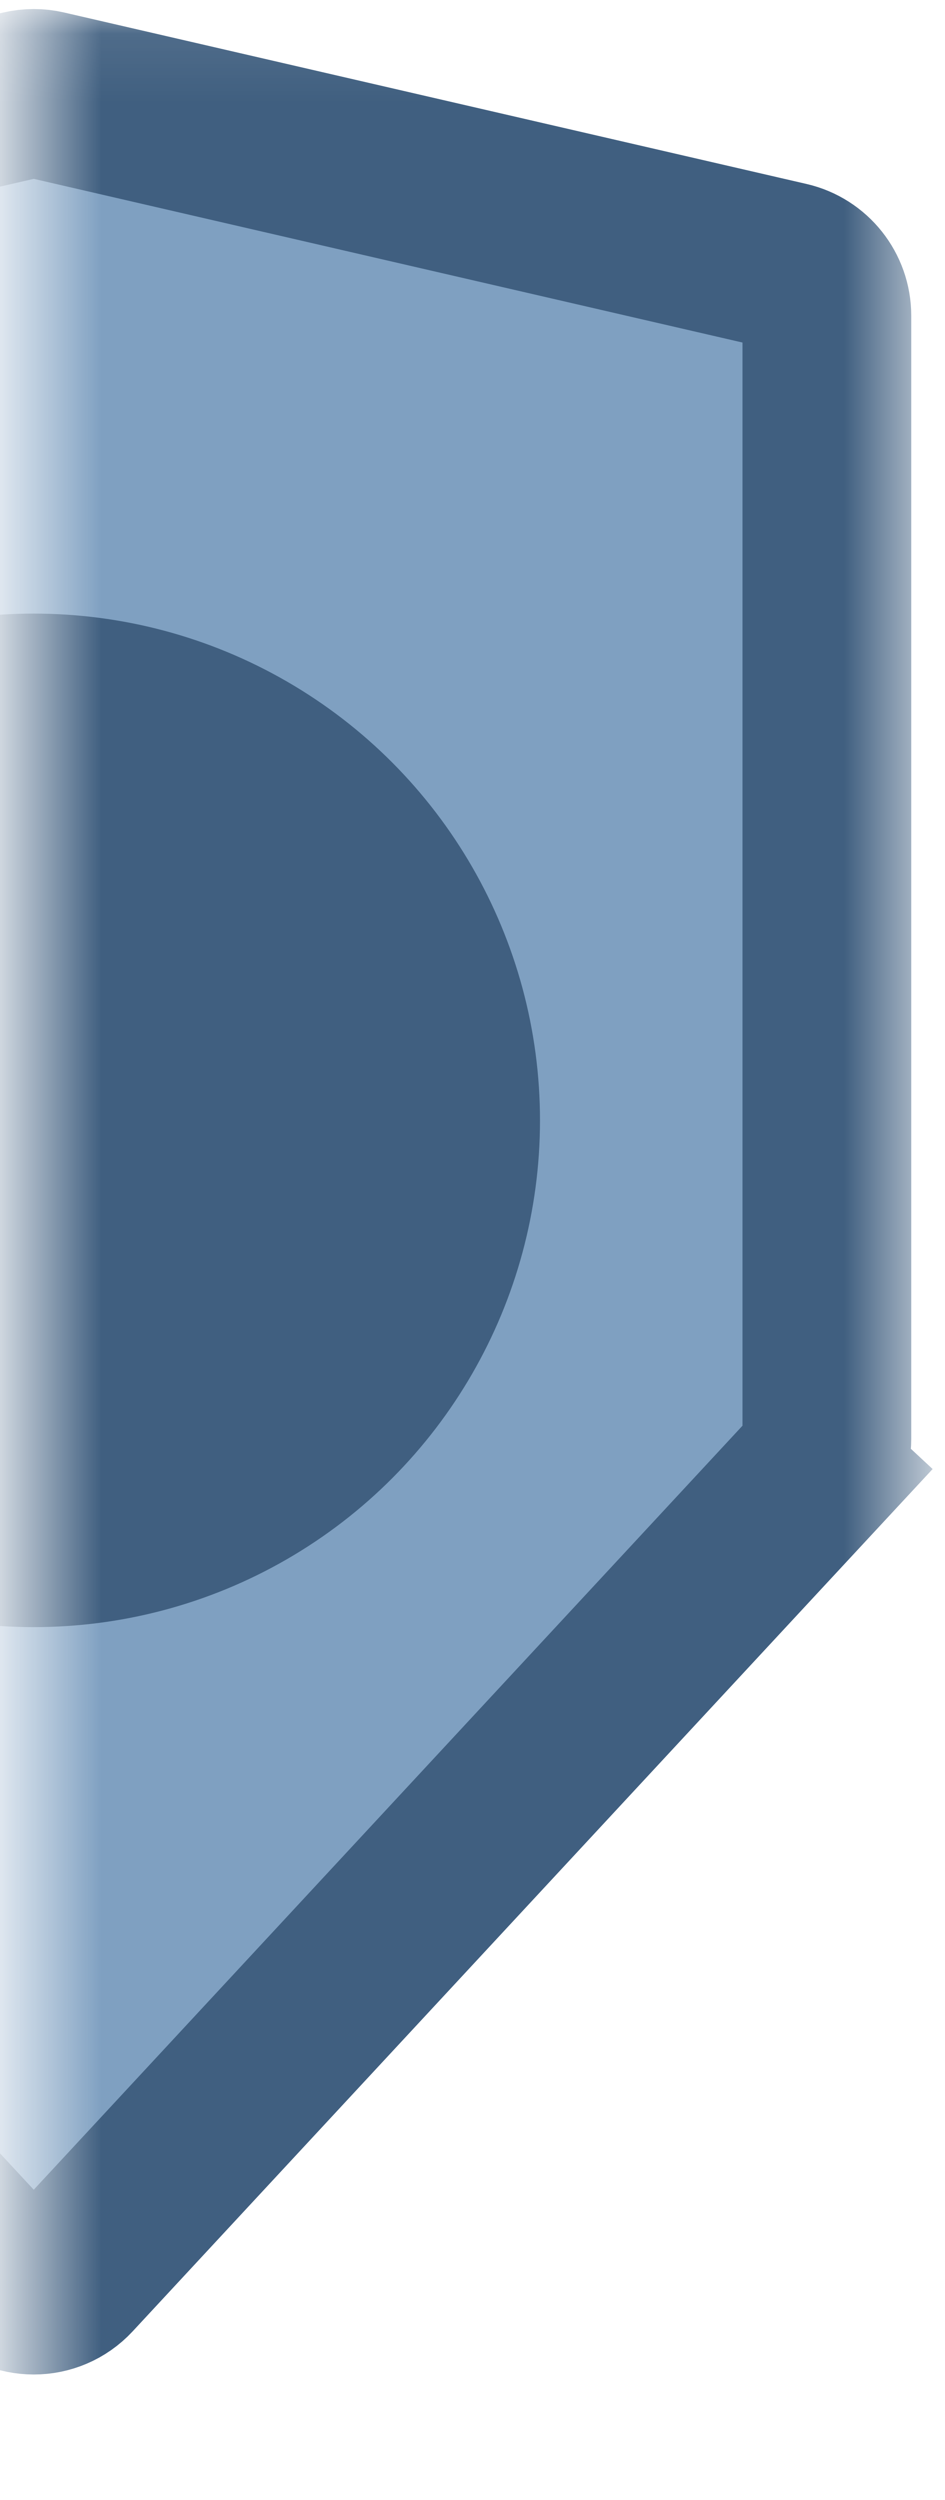 <svg width="14" height="37" viewBox="0 0 14 37" fill="none" xmlns="http://www.w3.org/2000/svg">
<mask id="mask0_1170_1058" style="mask-type:alpha" maskUnits="userSpaceOnUse" x="0" y="0" width="14" height="37">
<rect x="0.5" y="0.081" width="13" height="36" fill="#D9D9D9"/>
</mask>
<g mask="url(#mask0_1170_1058)">
<path d="M0.331 1.403L-10.668 3.941C-11.009 4.02 -11.25 4.323 -11.25 4.672V21.296C-11.25 21.485 -11.178 21.667 -11.05 21.806L-0.05 33.652C0.247 33.972 0.753 33.972 1.05 33.652L12.05 21.806L12.966 22.657L12.05 21.806C12.178 21.667 12.25 21.485 12.25 21.296V4.672C12.25 4.323 12.009 4.02 11.669 3.941L0.669 1.403C0.558 1.377 0.442 1.377 0.331 1.403Z" fill="#004384" fill-opacity="0.5" stroke="#405F80" stroke-width="2.5"/>
<circle cx="0.5" cy="16.581" r="7.5" fill="#405F80"/>
</g>
</svg>
